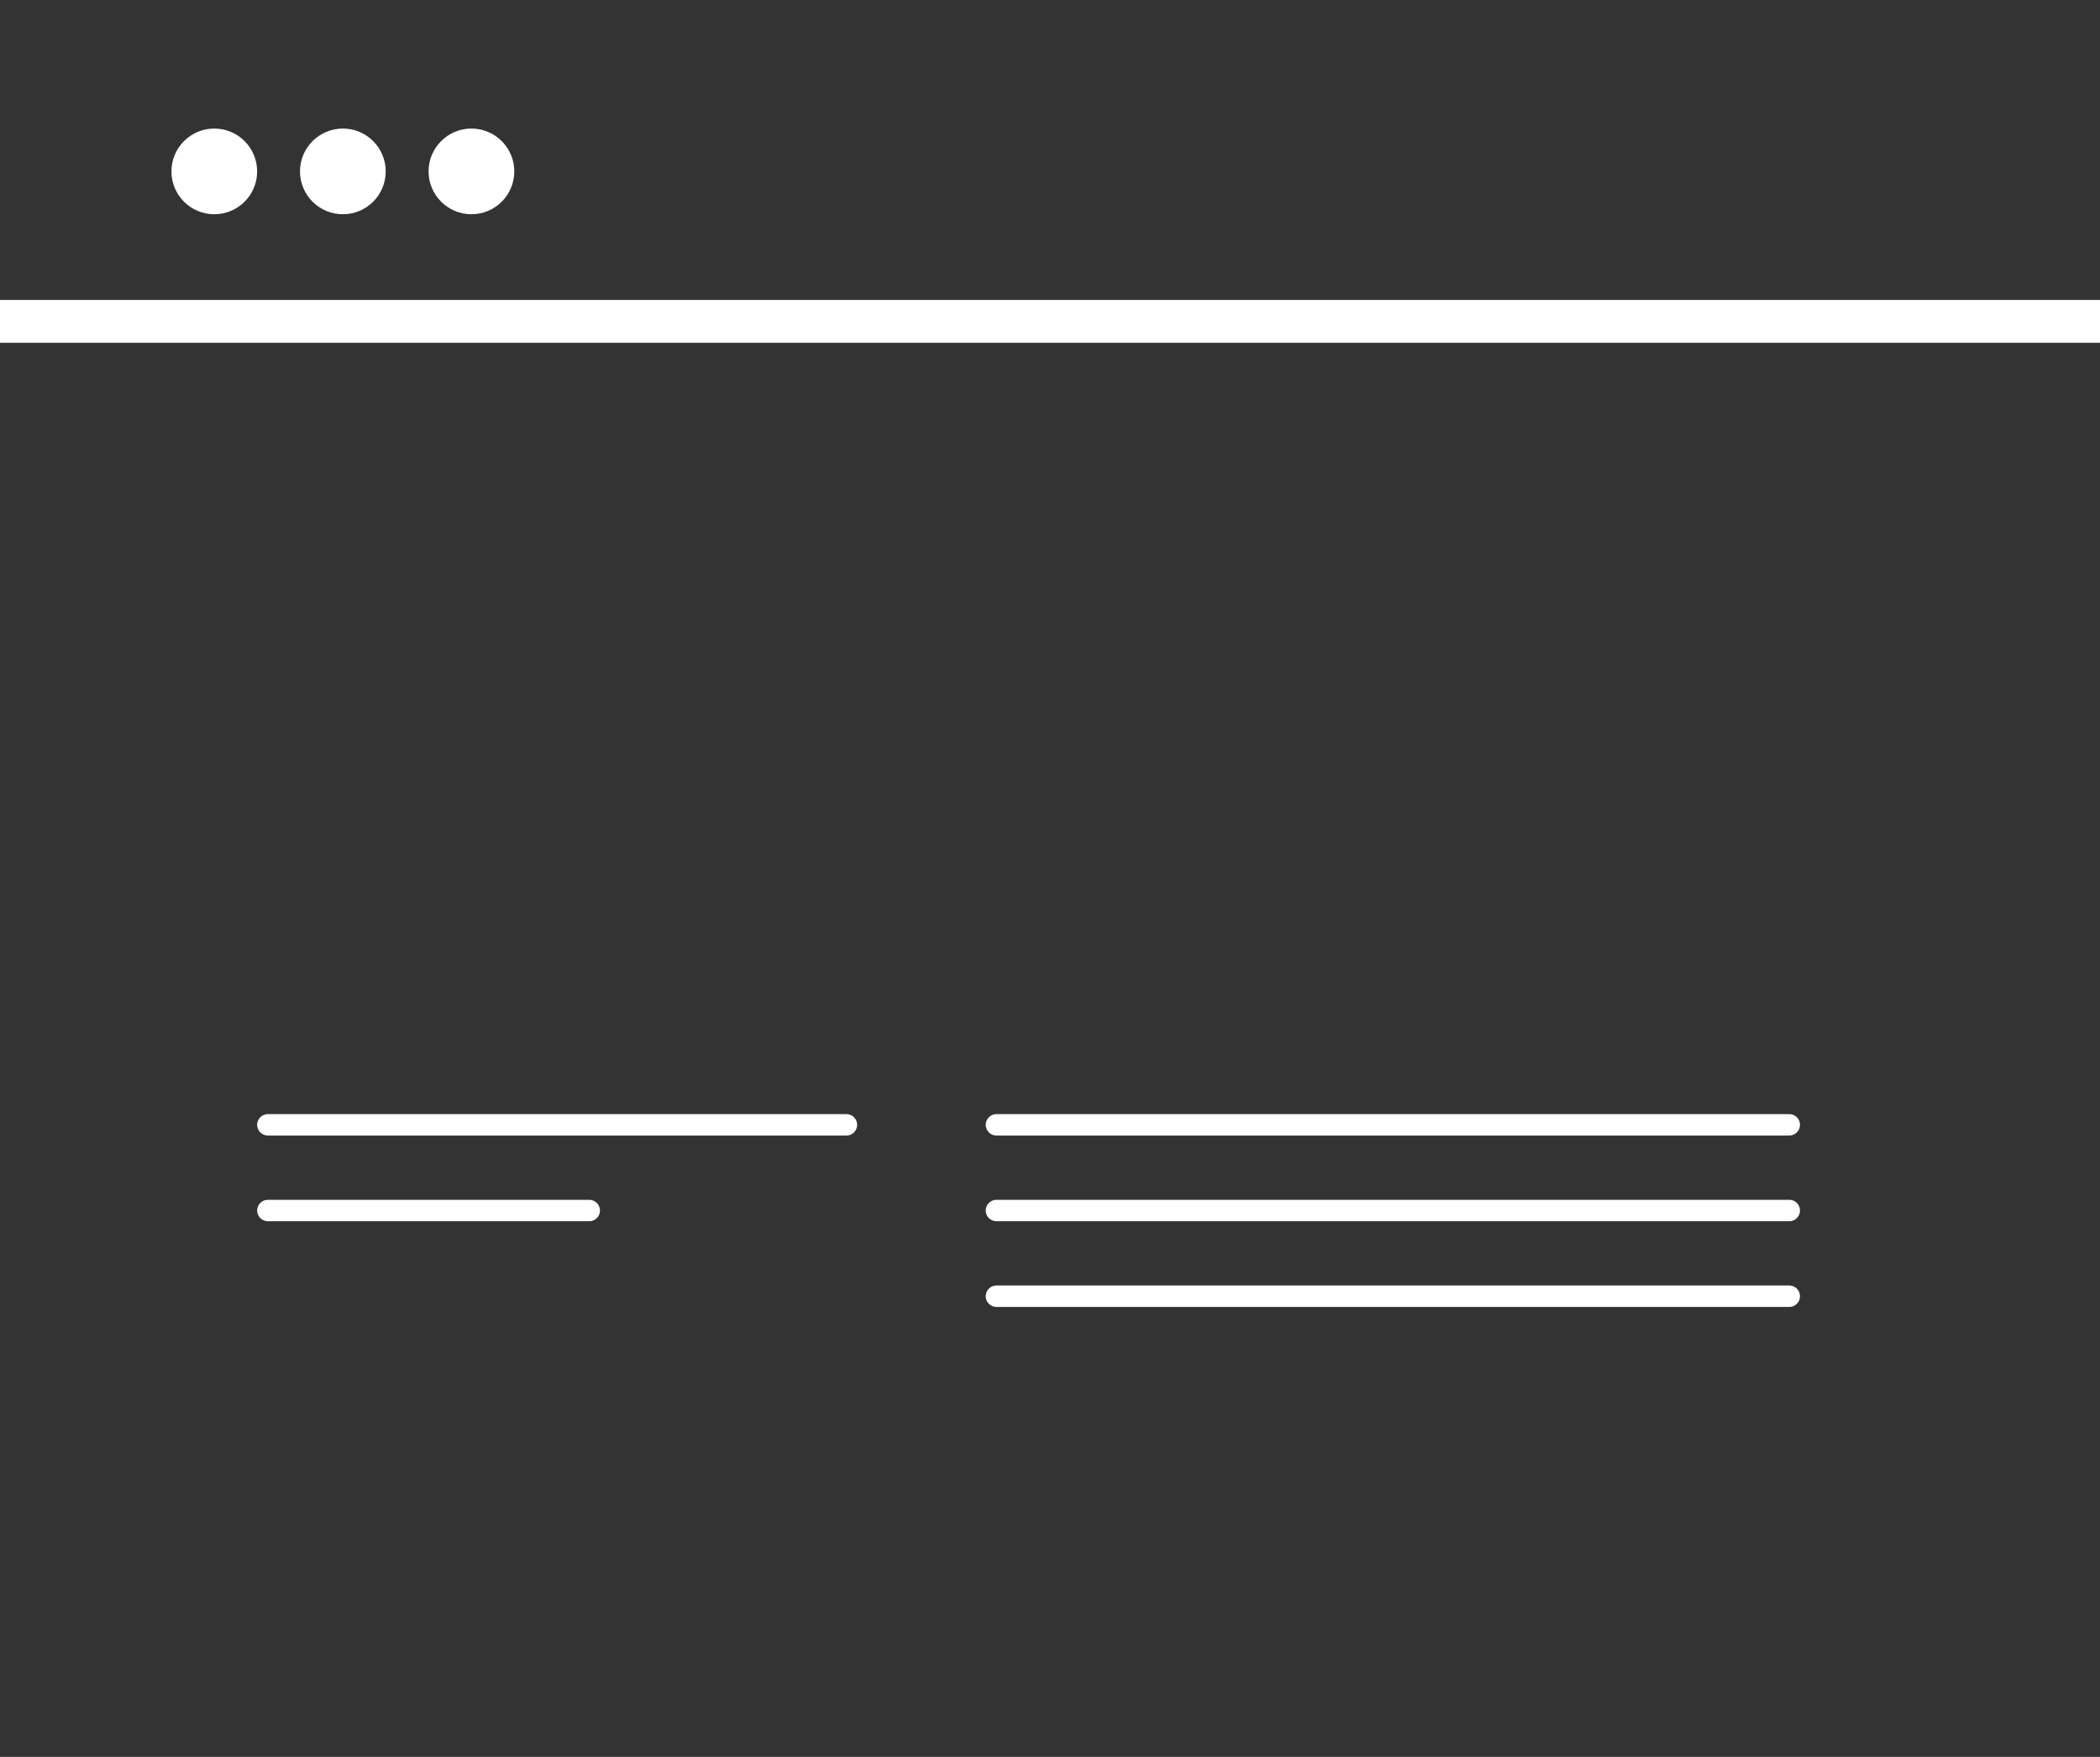 <svg width="49" height="41" viewBox="0 0 49 41" version="1.1" xmlns="http://www.w3.org/2000/svg" xmlns:xlink="http://www.w3.org/1999/xlink">
<rect x="0" y="0" width="49" height="41" fill="#333333" stroke="none"/>
<title>icn_website</title>
<desc>Created using Figma</desc>
<g id="Canvas" transform="translate(448 79)">
<g id="icn_website">
<g id="Vector">
<use xlink:href="#path0_fill" transform="translate(-438 -76)" fill="#FFFFFF"/>
</g>
<g id="Vector">
<use xlink:href="#path0_fill" transform="translate(-441 -76)" fill="#FFFFFF"/>
</g>
<g id="Vector">
<use xlink:href="#path0_fill" transform="translate(-444 -76)" fill="#FFFFFF"/>
</g>
<g id="Rectangle">
<mask id="mask0_outline_ins">
<use xlink:href="#path1_fill" fill="white" transform="translate(-444 -64)"/>
</mask>
<g mask="url(#mask0_outline_ins)">
<use xlink:href="#path2_stroke_2x" transform="translate(-444 -64)" fill="#FFFFFF"/>
</g>
</g>
<g id="Rectangle">
<use xlink:href="#path3_fill" transform="translate(-425 -53)" fill="#FFFFFF"/>
</g>
<g id="Rectangle">
<use xlink:href="#path3_fill" transform="translate(-425 -51)" fill="#FFFFFF"/>
</g>
<g id="Rectangle">
<use xlink:href="#path3_fill" transform="translate(-425 -49)" fill="#FFFFFF"/>
</g>
<g id="Rectangle">
<use xlink:href="#path4_fill" transform="translate(-442 -53)" fill="#FFFFFF"/>
</g>
<g id="Rectangle">
<use xlink:href="#path5_fill" transform="translate(-442 -51)" fill="#FFFFFF"/>
</g>
<g id="Rectangle 2">
<mask id="mask1_outline_ins">
<use xlink:href="#path6_fill" fill="white" transform="translate(-448 -79)"/>
</mask>
<g mask="url(#mask1_outline_ins)">
<use xlink:href="#path7_stroke_2x" transform="translate(-448 -79)" fill="#FFFFFF"/>
</g>
</g>
<g id="Line">
<use xlink:href="#path8_stroke" transform="translate(-448 -71)" fill="#FFFFFF"/>
</g>
</g>
</g>
<defs>
<path id="path0_fill" d="M 1 2C 1.552 2 2 1.552 2 1C 2 0.448 1.552 0 1 0C 0.448 0 0 0.448 0 1C 0 1.552 0.448 2 1 2Z"/>
<path id="path1_fill" d="M 0 3C 0 1.343 1.343 0 3 0L 37 0C 38.657 0 40 1.343 40 3C 40 4.657 38.657 6 37 6L 3 6C 1.343 6 0 4.657 0 3Z"/>
<path id="path2_stroke_2x" d="M 3 0.5L 37 0.5L 37 -0.5L 3 -0.5L 3 0.5ZM 37 5.5L 3 5.5L 3 6.5L 37 6.5L 37 5.5ZM 3 -0.5C 1.067 -0.5 -0.5 1.067 -0.5 3L 0.5 3C 0.5 1.619 1.619 0.5 3 0.5L 3 -0.5ZM 37 0.5C 38.381 0.5 39.5 1.619 39.5 3L 40.5 3C 40.5 1.067 38.933 -0.5 37 -0.5L 37 0.5ZM 39.5 3C 39.5 4.381 38.381 5.5 37 5.5L 37 6.5C 38.933 6.5 40.5 4.933 40.5 3L 39.5 3ZM 3 5.5C 1.619 5.5 0.5 4.381 0.5 3L -0.5 3C -0.5 4.933 1.067 6.5 3 6.5L 3 5.5Z"/>
<path id="path3_fill" d="M 0 0.25C 0 0.112 0.112 0 0.25 0L 18.75 0C 18.888 0 19 0.112 19 0.25C 19 0.388 18.888 0.5 18.75 0.5L 0.25 0.5C 0.112 0.5 0 0.388 0 0.25Z"/>
<path id="path4_fill" d="M 0 0.25C 0 0.112 0.112 0 0.25 0L 13.75 0C 13.888 0 14 0.112 14 0.25C 14 0.388 13.888 0.5 13.75 0.5L 0.25 0.5C 0.112 0.5 0 0.388 0 0.25Z"/>
<path id="path5_fill" d="M 0 0.25C 0 0.112 0.112 0 0.25 0L 7.75 0C 7.888 0 8 0.112 8 0.25C 8 0.388 7.888 0.5 7.75 0.5L 0.25 0.5C 0.112 0.5 0 0.388 0 0.25Z"/>
<path id="path6_fill" d="M 0 5C 0 2.239 2.239 0 5 0L 44 0C 46.761 0 49 2.239 49 5L 49 36C 49 38.761 46.761 41 44 41L 5 41C 2.239 41 0 38.761 0 36L 0 5Z"/>
<path id="path7_stroke_2x" d="M 5 1L 44 1L 44 -1L 5 -1L 5 1ZM 48 5L 48 36L 50 36L 50 5L 48 5ZM 44 40L 5 40L 5 42L 44 42L 44 40ZM 1 36L 1 5L -1 5L -1 36L 1 36ZM 5 -1C 1.686 -1 -1 1.686 -1 5L 1 5C 1 2.791 2.791 1 5 1L 5 -1ZM 44 1C 46.209 1 48 2.791 48 5L 50 5C 50 1.686 47.314 -1 44 -1L 44 1ZM 48 36C 48 38.209 46.209 40 44 40L 44 42C 47.314 42 50 39.314 50 36L 48 36ZM 5 40C 2.791 40 1 38.209 1 36L -1 36C -1 39.314 1.686 42 5 42L 5 40Z"/>
<path id="path8_stroke" d="M 0 -5.55112e-17L 49 -5.55112e-17L 49 -1L 0 -1L 0 -5.55112e-17Z"/>
</defs>
</svg>
